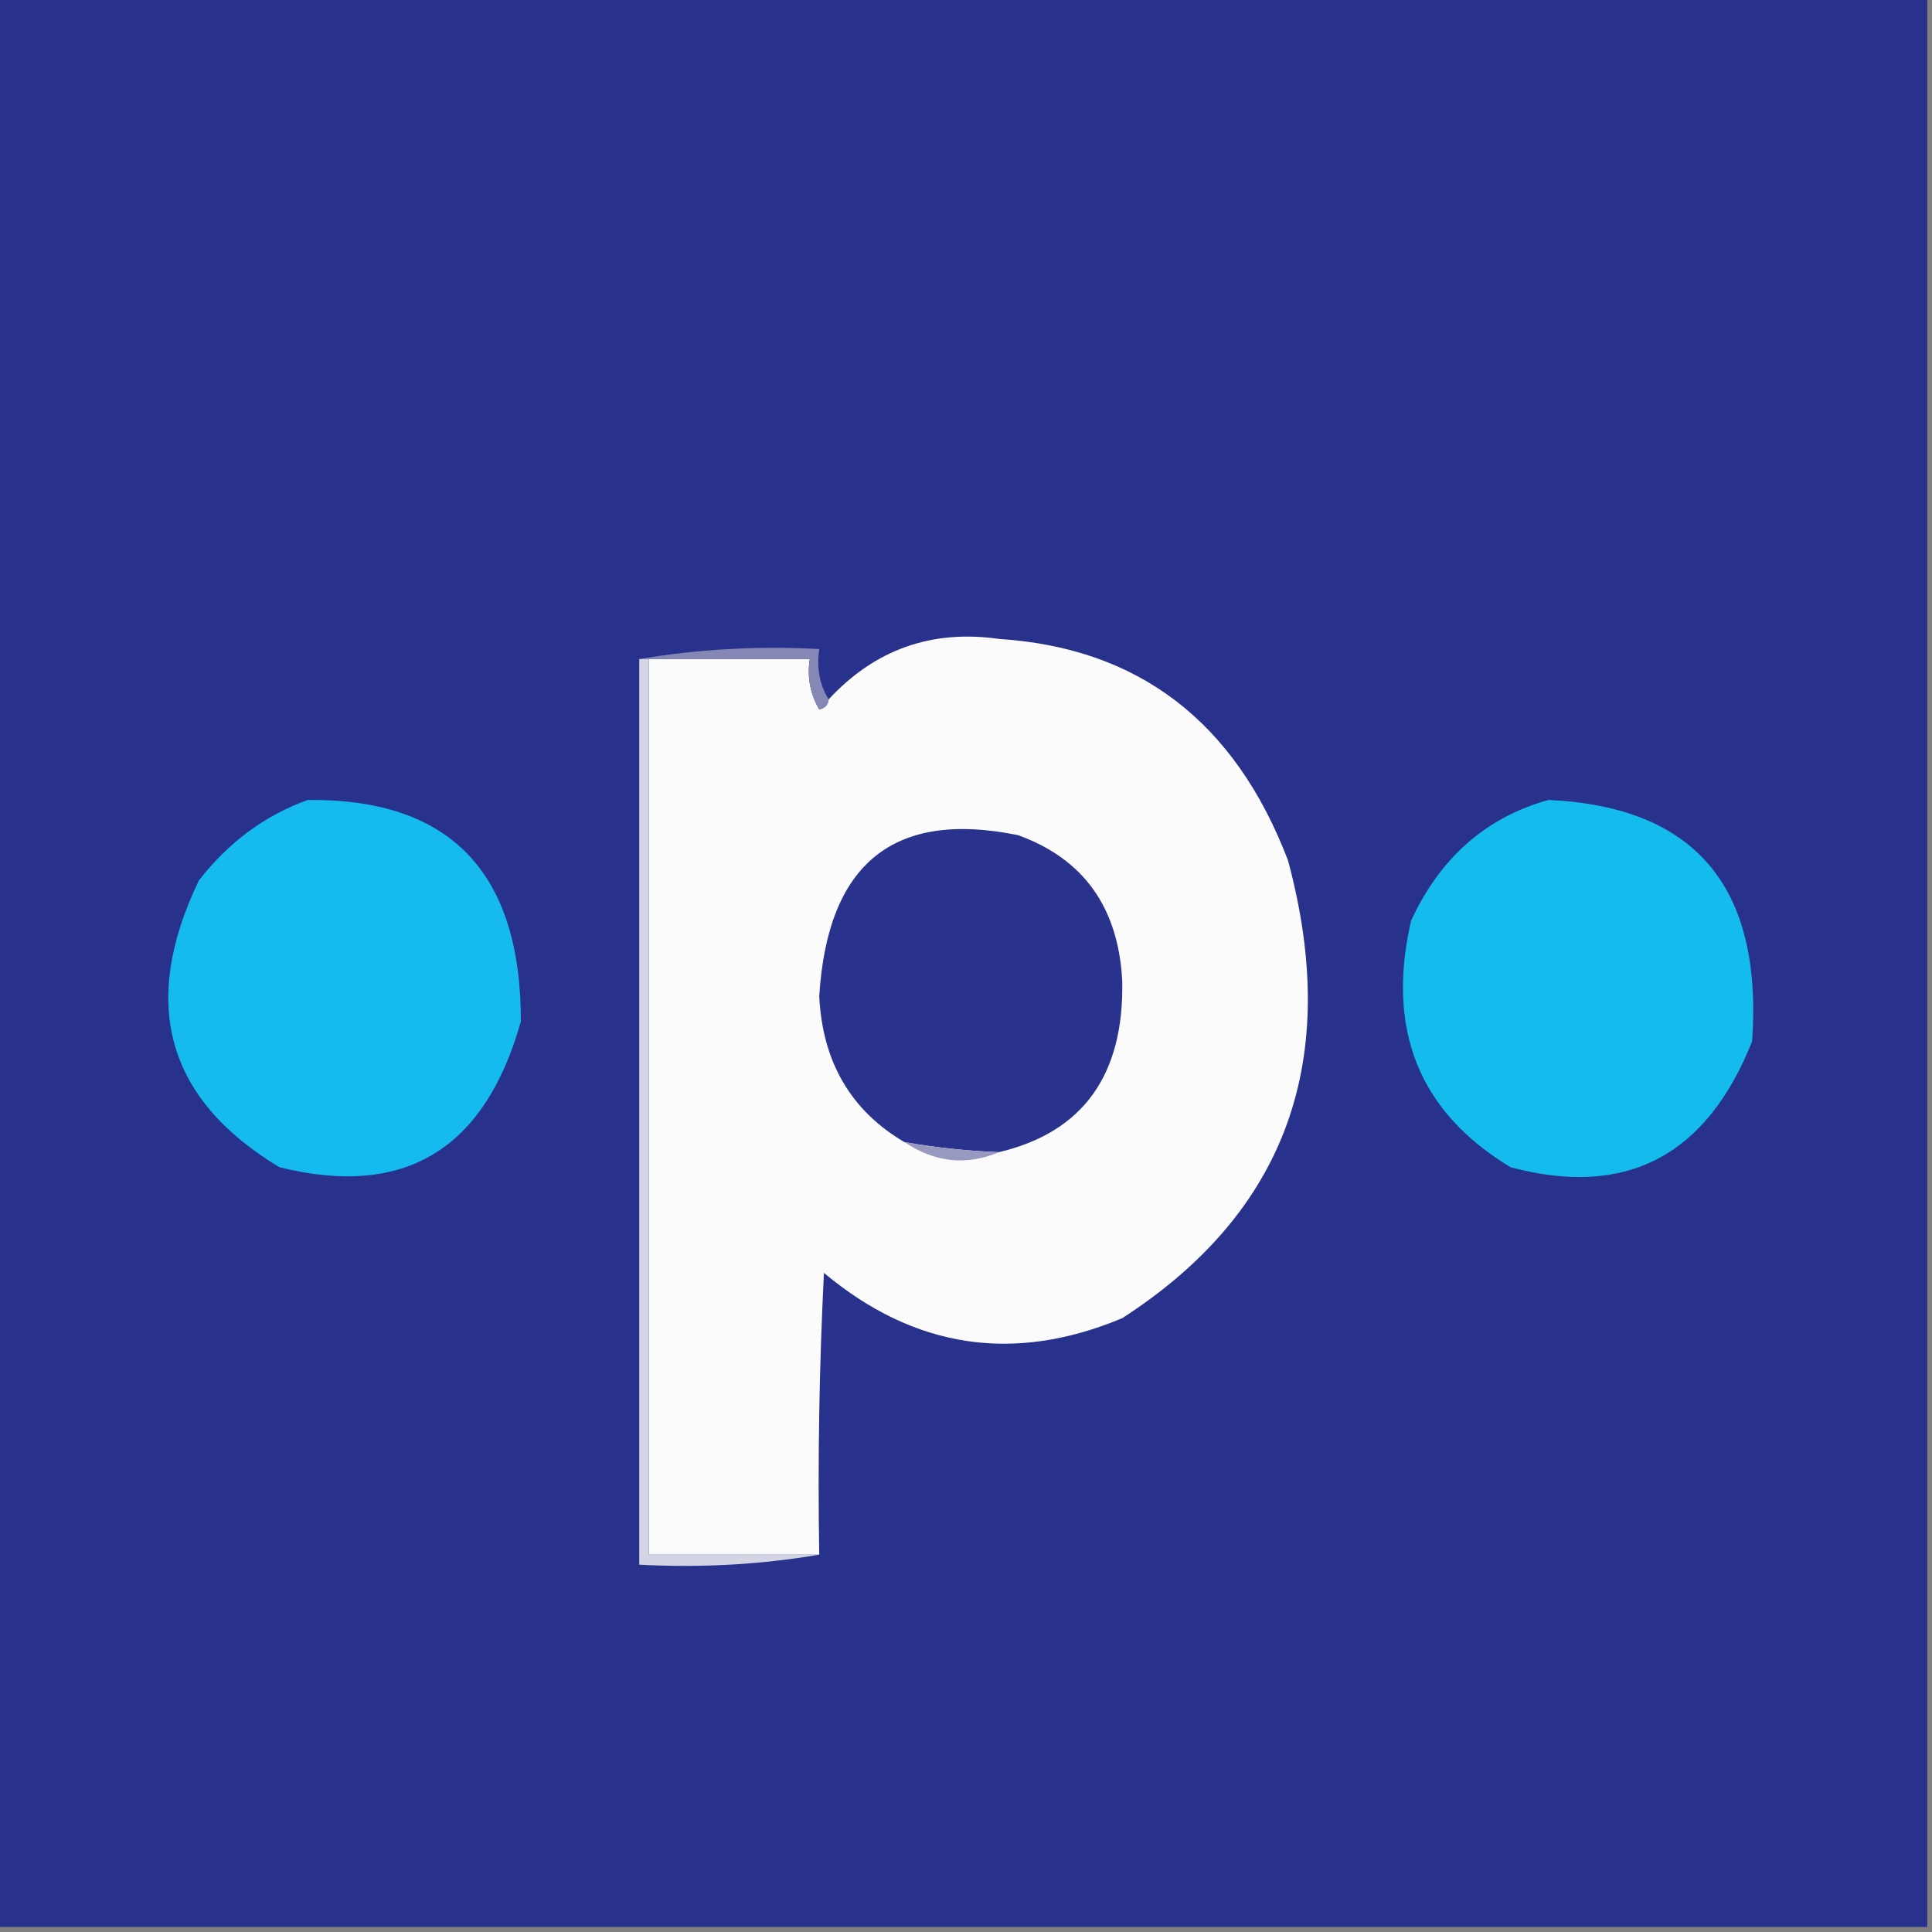 <svg width="32" height="32" viewBox="0 0 32 32" fill="none" xmlns="http://www.w3.org/2000/svg">
    <rect x="0" y="0" width="32" height="32" fill="#808080" stroke="none"/>
    <g clip-path="url(#clip0_1910_45)">
        <path fill-rule="evenodd" clip-rule="evenodd"
            d="M-0.078 -0.083C10.588 -0.083 21.255 -0.083 31.922 -0.083C31.922 10.583 31.922 21.25 31.922 31.916C21.255 31.916 10.588 31.916 -0.078 31.916C-0.078 21.25 -0.078 10.583 -0.078 -0.083Z"
            fill="#28328C" />
        <path fill-rule="evenodd" clip-rule="evenodd"
            d="M13.569 25.75C12.627 25.75 11.686 25.75 10.745 25.75C10.745 20.805 10.745 15.861 10.745 10.917C11.634 10.917 12.523 10.917 13.412 10.917C13.367 11.215 13.419 11.492 13.569 11.75C13.664 11.729 13.716 11.674 13.726 11.583C14.491 10.757 15.432 10.423 16.549 10.583C18.861 10.732 20.455 11.954 21.333 14.25C22.223 17.549 21.308 20.077 18.588 21.833C16.791 22.585 15.144 22.335 13.647 21.083C13.569 22.638 13.543 24.194 13.569 25.75Z"
            fill="#FBFBFC" />
        <path fill-rule="evenodd" clip-rule="evenodd"
            d="M10.588 10.917C11.552 10.752 12.546 10.696 13.569 10.75C13.524 11.069 13.576 11.347 13.725 11.583C13.716 11.674 13.664 11.729 13.569 11.75C13.419 11.492 13.367 11.215 13.412 10.917C12.523 10.917 11.634 10.917 10.745 10.917C10.693 10.917 10.64 10.917 10.588 10.917Z"
            fill="#8588B5" />
        <path fill-rule="evenodd" clip-rule="evenodd"
            d="M10.588 10.916C10.64 10.916 10.693 10.916 10.745 10.916C10.745 15.861 10.745 20.805 10.745 25.75C11.686 25.75 12.627 25.75 13.569 25.75C12.605 25.915 11.611 25.97 10.588 25.916C10.588 20.916 10.588 15.916 10.588 10.916Z"
            fill="#D4D5E4" />
        <path fill-rule="evenodd" clip-rule="evenodd"
            d="M5.098 13.25C7.453 13.225 8.63 14.447 8.627 16.917C8.031 19.043 6.698 19.848 4.628 19.333C2.758 18.206 2.313 16.623 3.294 14.583C3.788 13.948 4.39 13.504 5.098 13.25Z"
            fill="#15BBEE" />
        <path fill-rule="evenodd" clip-rule="evenodd"
            d="M25.647 13.25C28.078 13.36 29.202 14.693 29.02 17.25C28.264 19.149 26.931 19.844 25.02 19.333C23.505 18.419 22.956 17.058 23.372 15.25C23.854 14.206 24.612 13.539 25.647 13.25Z"
            fill="#14BCEE" />
        <path fill-rule="evenodd" clip-rule="evenodd"
            d="M16.549 19.083C16.022 19.064 15.499 19.008 14.98 18.917C14.094 18.396 13.623 17.591 13.569 16.5C13.706 14.3 14.804 13.412 16.863 13.833C17.95 14.227 18.525 15.033 18.588 16.25C18.618 17.806 17.939 18.751 16.549 19.083Z"
            fill="#29328C" />
        <path fill-rule="evenodd" clip-rule="evenodd"
            d="M14.98 18.916C15.499 19.008 16.022 19.064 16.549 19.083C16.006 19.311 15.484 19.255 14.98 18.916Z"
            fill="#9799C0" />
    </g>
    <defs>
        <clipPath id="clip0_1910_45">
            <rect width="32" height="32" fill="white" />
        </clipPath>
    </defs>
</svg>